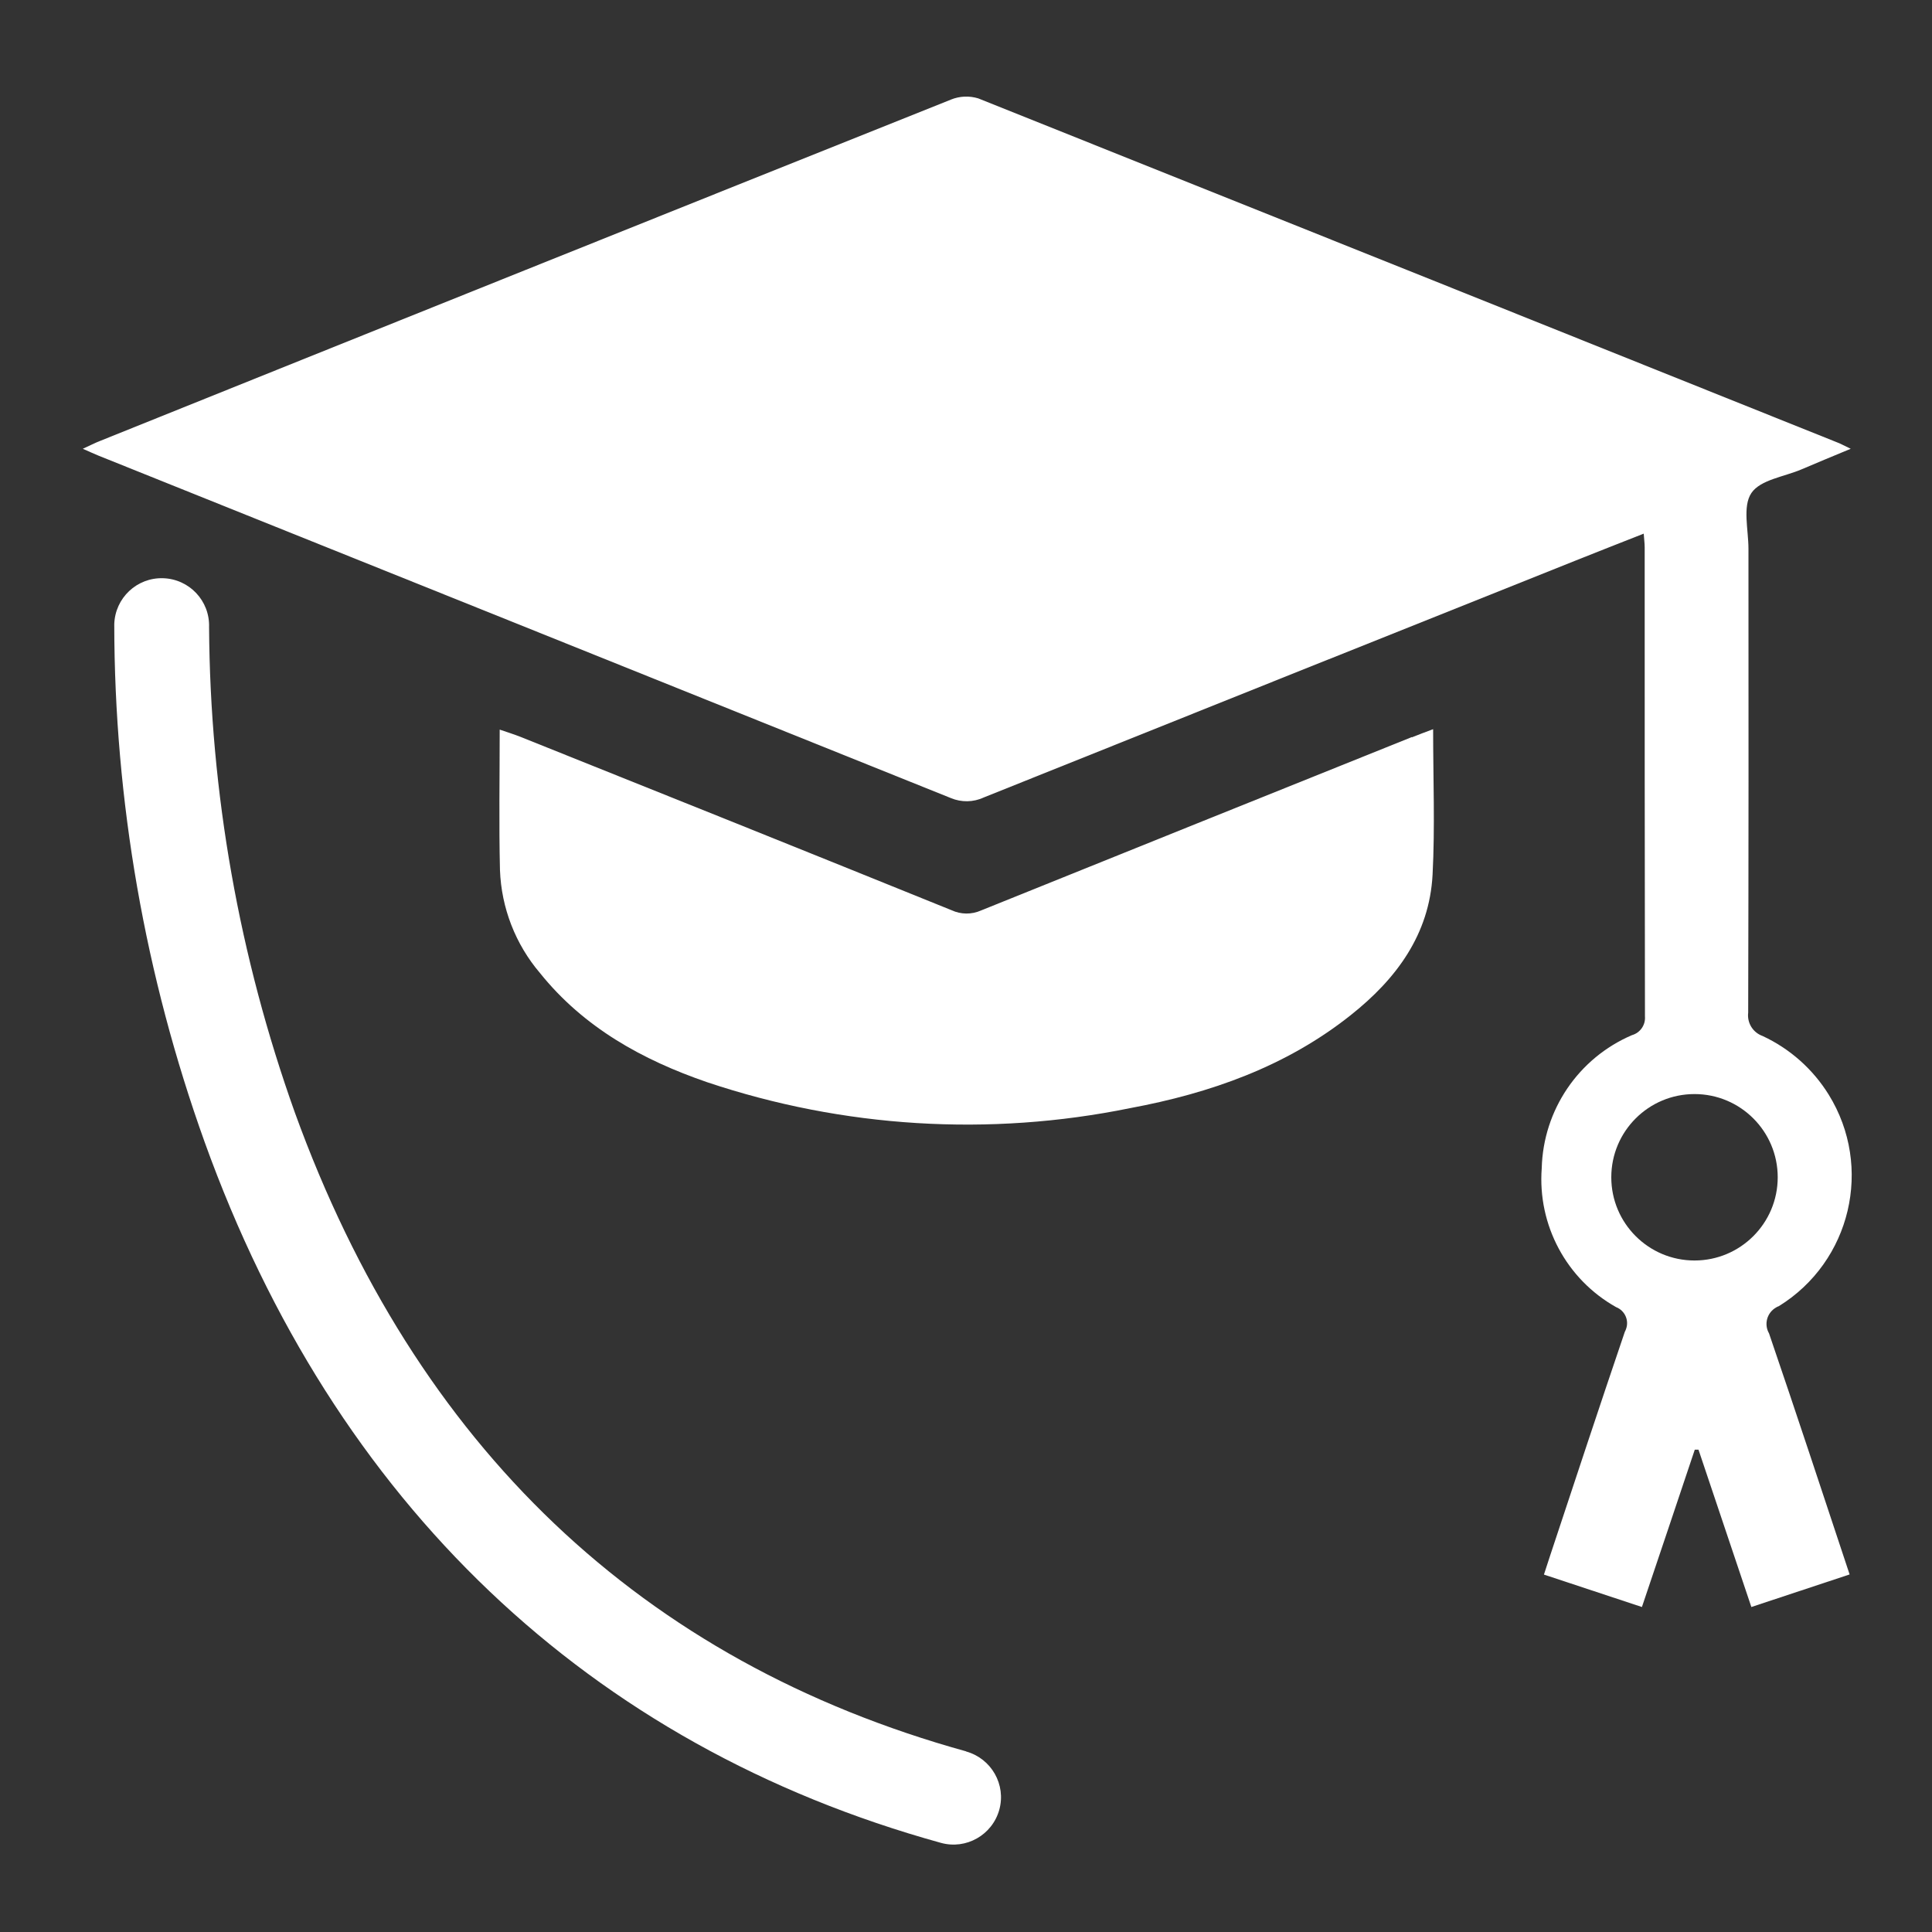 <?xml version="1.0" encoding="UTF-8"?>
<svg id="Layer_2" data-name="Layer 2" xmlns="http://www.w3.org/2000/svg" viewBox="0 0 140 140">
  <rect x="0" y="0" width="140" height="140" fill="#333333" stroke="none"/>
  <g id="Logo">
    <g id="symbol_16_07_0002_01" data-name="symbol 16 07 0002 01">
      <path id="_패스_1408" data-name="패스 1408" d="m128.9,94.65c5.23-3.23,6.85-10.09,3.62-15.32-1.15-1.86-2.82-3.34-4.8-4.26-.7-.25-1.13-.95-1.04-1.69.03-11.2.03-22.4.02-33.61,0-1.38-.44-3.07.21-4.04s2.38-1.18,3.64-1.72c1.12-.48,2.24-.94,3.56-1.49-.5-.24-.72-.36-.95-.45-20.75-8.32-41.51-16.64-62.27-24.94-.65-.2-1.36-.17-1.99.09C48.34,15.44,27.78,23.69,7.23,31.96c-.36.14-.7.32-1.23.56.53.23.82.37,1.12.49,20.59,8.27,41.19,16.54,61.78,24.82.76.32,1.63.31,2.38-.04,14.29-5.73,28.58-11.45,42.87-17.16,1.62-.65,3.24-1.28,4.96-1.96.03.43.07.71.07.99,0,11.33,0,22.66.02,33.99.05.62-.34,1.19-.94,1.36-3.88,1.66-6.43,5.42-6.54,9.64-.31,4.12,1.79,8.05,5.39,10.07.64.25.96.97.71,1.61-.02.06-.05.12-.08.18-1.84,5.41-3.63,10.84-5.43,16.27-.14.42-.27.84-.43,1.32l7.1,2.35c1.31-3.88,2.57-7.64,3.83-11.4h.27c1.26,3.76,2.53,7.53,3.83,11.4l7.12-2.36c-1.97-5.93-3.87-11.71-5.84-17.47-.38-.66-.15-1.5.52-1.88.06-.04.13-.07.19-.09m-6.11-3.31c-3.33,0-6.03-2.7-6.03-6.03s2.7-6.03,6.03-6.03,6.03,2.7,6.03,6.03h0c0,3.33-2.7,6.03-6.03,6.03" fill="#fff"/>
      <path id="_패스_1409" data-name="패스 1409" d="m102.31,53.41c-10.41,4.18-20.82,8.37-31.23,12.57-.68.3-1.45.29-2.12-.02-10.4-4.21-20.81-8.39-31.23-12.56-.48-.19-.97-.34-1.52-.53,0,3.49-.06,6.84.02,10.18.1,2.74,1.12,5.37,2.9,7.46,3.17,3.95,7.43,6.3,12.11,7.91,9.87,3.31,20.45,3.96,30.65,1.88,5.8-1.08,11.3-3.01,15.99-6.74,3.29-2.61,5.7-5.83,5.93-10.18.18-3.46.04-6.93.04-10.54-.61.23-1.08.4-1.54.59" fill="#fff"/>
      <path id="_패스_1410" data-name="패스 1410" d="m70.01,126.91c-23.5-6.51-39.87-22.08-48.64-46.28-4.04-11.3-6.15-23.2-6.22-35.19.06-1.9-1.43-3.48-3.33-3.54-1.9-.06-3.48,1.43-3.54,3.33h0c.01,12.8,2.23,25.49,6.55,37.53,9.42,26.17,27.87,43.73,53.35,50.78,1.83.51,3.72-.57,4.23-2.39.51-1.83-.57-3.72-2.4-4.23" fill="#fff"/>
      <rect id="_사각형_687" data-name="사각형 687" width="140" height="140" fill="none"/>
    </g>
  </g>
</svg>